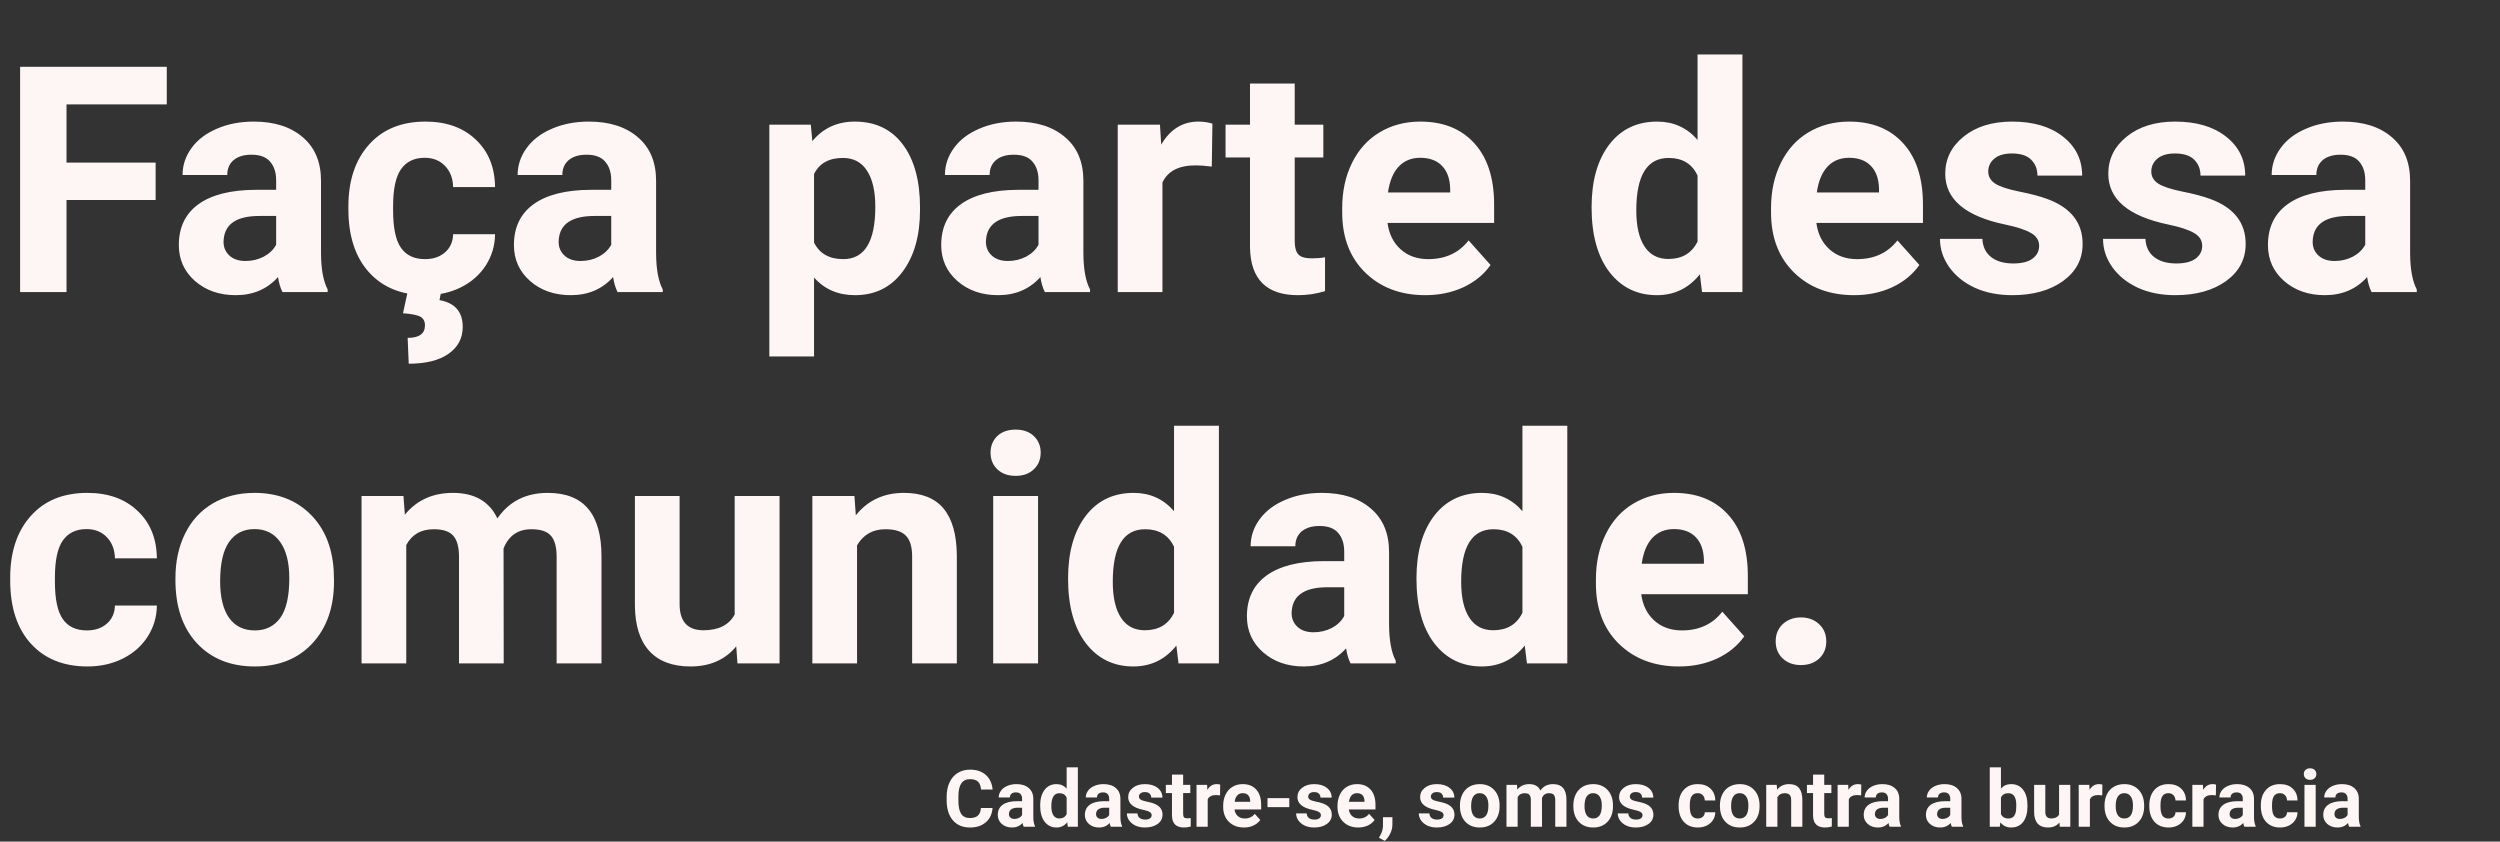 <svg width="505" height="170" viewBox="0 0 505 170" fill="none" xmlns="http://www.w3.org/2000/svg">
<rect x="0" y="0" width="505" height="170" fill="#333333" stroke="none"/>
<path d="M200.495 163.211C200.407 164.435 199.953 165.398 199.136 166.102C198.323 166.805 197.25 167.156 195.917 167.156C194.459 167.156 193.31 166.667 192.472 165.688C191.638 164.703 191.222 163.354 191.222 161.641V160.945C191.222 159.852 191.414 158.888 191.8 158.055C192.185 157.221 192.735 156.583 193.448 156.141C194.167 155.693 195 155.469 195.948 155.469C197.261 155.469 198.318 155.82 199.12 156.523C199.922 157.227 200.386 158.214 200.511 159.484H198.167C198.11 158.75 197.904 158.219 197.55 157.891C197.201 157.557 196.667 157.391 195.948 157.391C195.167 157.391 194.581 157.672 194.19 158.234C193.805 158.792 193.607 159.659 193.597 160.836V161.695C193.597 162.924 193.782 163.823 194.151 164.391C194.526 164.958 195.115 165.242 195.917 165.242C196.641 165.242 197.18 165.078 197.534 164.75C197.894 164.417 198.099 163.904 198.151 163.211H200.495ZM206.784 167C206.68 166.797 206.604 166.544 206.558 166.242C206.011 166.852 205.3 167.156 204.425 167.156C203.597 167.156 202.909 166.917 202.362 166.438C201.821 165.958 201.55 165.354 201.55 164.625C201.55 163.729 201.881 163.042 202.542 162.562C203.209 162.083 204.17 161.841 205.425 161.836H206.464V161.352C206.464 160.961 206.362 160.648 206.159 160.414C205.961 160.18 205.646 160.062 205.214 160.062C204.834 160.062 204.534 160.154 204.315 160.336C204.102 160.518 203.995 160.768 203.995 161.086H201.737C201.737 160.596 201.888 160.143 202.19 159.727C202.493 159.31 202.92 158.984 203.472 158.75C204.024 158.51 204.644 158.391 205.331 158.391C206.373 158.391 207.198 158.654 207.808 159.18C208.422 159.701 208.729 160.435 208.729 161.383V165.047C208.735 165.849 208.847 166.456 209.065 166.867V167H206.784ZM204.917 165.43C205.25 165.43 205.558 165.357 205.839 165.211C206.12 165.06 206.328 164.859 206.464 164.609V163.156H205.62C204.49 163.156 203.888 163.547 203.815 164.328L203.808 164.461C203.808 164.742 203.907 164.974 204.104 165.156C204.302 165.339 204.573 165.43 204.917 165.43ZM210.112 162.711C210.112 161.393 210.407 160.344 210.995 159.562C211.589 158.781 212.399 158.391 213.425 158.391C214.248 158.391 214.927 158.698 215.464 159.312V155H217.729V167H215.69L215.581 166.102C215.019 166.805 214.295 167.156 213.409 167.156C212.414 167.156 211.615 166.766 211.011 165.984C210.412 165.198 210.112 164.107 210.112 162.711ZM212.37 162.875C212.37 163.667 212.508 164.273 212.784 164.695C213.06 165.117 213.461 165.328 213.987 165.328C214.685 165.328 215.177 165.034 215.464 164.445V161.109C215.183 160.521 214.696 160.227 214.003 160.227C212.914 160.227 212.37 161.109 212.37 162.875ZM224.378 167C224.274 166.797 224.198 166.544 224.151 166.242C223.604 166.852 222.894 167.156 222.019 167.156C221.19 167.156 220.503 166.917 219.956 166.438C219.414 165.958 219.144 165.354 219.144 164.625C219.144 163.729 219.474 163.042 220.136 162.562C220.802 162.083 221.763 161.841 223.019 161.836H224.058V161.352C224.058 160.961 223.956 160.648 223.753 160.414C223.555 160.18 223.24 160.062 222.808 160.062C222.427 160.062 222.128 160.154 221.909 160.336C221.696 160.518 221.589 160.768 221.589 161.086H219.331C219.331 160.596 219.482 160.143 219.784 159.727C220.086 159.31 220.513 158.984 221.065 158.75C221.618 158.51 222.237 158.391 222.925 158.391C223.966 158.391 224.792 158.654 225.401 159.18C226.016 159.701 226.323 160.435 226.323 161.383V165.047C226.328 165.849 226.44 166.456 226.659 166.867V167H224.378ZM222.511 165.43C222.844 165.43 223.151 165.357 223.433 165.211C223.714 165.06 223.922 164.859 224.058 164.609V163.156H223.214C222.084 163.156 221.482 163.547 221.409 164.328L221.401 164.461C221.401 164.742 221.5 164.974 221.698 165.156C221.896 165.339 222.167 165.43 222.511 165.43ZM232.636 164.664C232.636 164.388 232.498 164.172 232.222 164.016C231.951 163.854 231.513 163.711 230.909 163.586C228.899 163.164 227.894 162.31 227.894 161.023C227.894 160.273 228.203 159.648 228.823 159.148C229.448 158.643 230.263 158.391 231.269 158.391C232.341 158.391 233.198 158.643 233.839 159.148C234.485 159.654 234.808 160.31 234.808 161.117H232.55C232.55 160.794 232.446 160.529 232.237 160.32C232.029 160.107 231.703 160 231.261 160C230.881 160 230.586 160.086 230.378 160.258C230.17 160.43 230.065 160.648 230.065 160.914C230.065 161.164 230.183 161.367 230.417 161.523C230.657 161.674 231.058 161.807 231.62 161.922C232.183 162.031 232.657 162.156 233.042 162.297C234.235 162.734 234.831 163.492 234.831 164.57C234.831 165.341 234.5 165.966 233.839 166.445C233.177 166.919 232.323 167.156 231.276 167.156C230.568 167.156 229.938 167.031 229.386 166.781C228.839 166.526 228.409 166.18 228.097 165.742C227.784 165.299 227.628 164.823 227.628 164.312H229.769C229.789 164.714 229.938 165.021 230.214 165.234C230.49 165.448 230.86 165.555 231.323 165.555C231.756 165.555 232.081 165.474 232.3 165.312C232.524 165.146 232.636 164.93 232.636 164.664ZM238.995 156.469V158.547H240.44V160.203H238.995V164.422C238.995 164.734 239.055 164.958 239.175 165.094C239.295 165.229 239.524 165.297 239.862 165.297C240.112 165.297 240.334 165.279 240.526 165.242V166.953C240.084 167.089 239.628 167.156 239.159 167.156C237.576 167.156 236.769 166.357 236.737 164.758V160.203H235.503V158.547H236.737V156.469H238.995ZM246.448 160.664C246.141 160.622 245.87 160.602 245.636 160.602C244.782 160.602 244.222 160.891 243.956 161.469V167H241.698V158.547H243.831L243.894 159.555C244.347 158.779 244.974 158.391 245.776 158.391C246.026 158.391 246.261 158.424 246.479 158.492L246.448 160.664ZM251.276 167.156C250.037 167.156 249.026 166.776 248.245 166.016C247.469 165.255 247.081 164.242 247.081 162.977V162.758C247.081 161.909 247.245 161.151 247.573 160.484C247.901 159.812 248.365 159.297 248.964 158.938C249.568 158.573 250.256 158.391 251.026 158.391C252.183 158.391 253.091 158.755 253.753 159.484C254.42 160.214 254.753 161.247 254.753 162.586V163.508H249.37C249.443 164.06 249.662 164.503 250.026 164.836C250.396 165.169 250.862 165.336 251.425 165.336C252.295 165.336 252.974 165.021 253.464 164.391L254.573 165.633C254.235 166.112 253.776 166.487 253.198 166.758C252.62 167.023 251.979 167.156 251.276 167.156ZM251.019 160.219C250.571 160.219 250.206 160.37 249.925 160.672C249.649 160.974 249.472 161.406 249.394 161.969H252.534V161.789C252.524 161.289 252.388 160.904 252.128 160.633C251.868 160.357 251.498 160.219 251.019 160.219ZM260.433 163.039H256.034V161.219H260.433V163.039ZM266.823 164.664C266.823 164.388 266.685 164.172 266.409 164.016C266.138 163.854 265.701 163.711 265.097 163.586C263.086 163.164 262.081 162.31 262.081 161.023C262.081 160.273 262.391 159.648 263.011 159.148C263.636 158.643 264.451 158.391 265.456 158.391C266.529 158.391 267.386 158.643 268.026 159.148C268.672 159.654 268.995 160.31 268.995 161.117H266.737C266.737 160.794 266.633 160.529 266.425 160.32C266.216 160.107 265.891 160 265.448 160C265.068 160 264.774 160.086 264.565 160.258C264.357 160.43 264.253 160.648 264.253 160.914C264.253 161.164 264.37 161.367 264.604 161.523C264.844 161.674 265.245 161.807 265.808 161.922C266.37 162.031 266.844 162.156 267.229 162.297C268.422 162.734 269.019 163.492 269.019 164.57C269.019 165.341 268.688 165.966 268.026 166.445C267.365 166.919 266.511 167.156 265.464 167.156C264.756 167.156 264.125 167.031 263.573 166.781C263.026 166.526 262.597 166.18 262.284 165.742C261.972 165.299 261.815 164.823 261.815 164.312H263.956C263.977 164.714 264.125 165.021 264.401 165.234C264.677 165.448 265.047 165.555 265.511 165.555C265.943 165.555 266.269 165.474 266.487 165.312C266.711 165.146 266.823 164.93 266.823 164.664ZM274.37 167.156C273.131 167.156 272.12 166.776 271.339 166.016C270.563 165.255 270.175 164.242 270.175 162.977V162.758C270.175 161.909 270.339 161.151 270.667 160.484C270.995 159.812 271.459 159.297 272.058 158.938C272.662 158.573 273.349 158.391 274.12 158.391C275.276 158.391 276.185 158.755 276.847 159.484C277.513 160.214 277.847 161.247 277.847 162.586V163.508H272.464C272.537 164.06 272.756 164.503 273.12 164.836C273.49 165.169 273.956 165.336 274.519 165.336C275.388 165.336 276.068 165.021 276.558 164.391L277.667 165.633C277.328 166.112 276.87 166.487 276.292 166.758C275.714 167.023 275.073 167.156 274.37 167.156ZM274.112 160.219C273.664 160.219 273.3 160.37 273.019 160.672C272.743 160.974 272.565 161.406 272.487 161.969H275.628V161.789C275.618 161.289 275.482 160.904 275.222 160.633C274.961 160.357 274.591 160.219 274.112 160.219ZM279.722 169.852L278.542 169.234L278.823 168.727C279.172 168.091 279.352 167.458 279.362 166.828V165.078H281.269L281.261 166.641C281.256 167.219 281.11 167.802 280.823 168.391C280.537 168.979 280.17 169.466 279.722 169.852ZM291.604 164.664C291.604 164.388 291.466 164.172 291.19 164.016C290.92 163.854 290.482 163.711 289.878 163.586C287.868 163.164 286.862 162.31 286.862 161.023C286.862 160.273 287.172 159.648 287.792 159.148C288.417 158.643 289.232 158.391 290.237 158.391C291.31 158.391 292.167 158.643 292.808 159.148C293.453 159.654 293.776 160.31 293.776 161.117H291.519C291.519 160.794 291.414 160.529 291.206 160.32C290.998 160.107 290.672 160 290.229 160C289.849 160 289.555 160.086 289.347 160.258C289.138 160.43 289.034 160.648 289.034 160.914C289.034 161.164 289.151 161.367 289.386 161.523C289.625 161.674 290.026 161.807 290.589 161.922C291.151 162.031 291.625 162.156 292.011 162.297C293.203 162.734 293.8 163.492 293.8 164.57C293.8 165.341 293.469 165.966 292.808 166.445C292.146 166.919 291.292 167.156 290.245 167.156C289.537 167.156 288.907 167.031 288.354 166.781C287.808 166.526 287.378 166.18 287.065 165.742C286.753 165.299 286.597 164.823 286.597 164.312H288.737C288.758 164.714 288.907 165.021 289.183 165.234C289.459 165.448 289.828 165.555 290.292 165.555C290.724 165.555 291.05 165.474 291.269 165.312C291.493 165.146 291.604 164.93 291.604 164.664ZM294.909 162.695C294.909 161.857 295.071 161.109 295.394 160.453C295.716 159.797 296.18 159.289 296.784 158.93C297.394 158.57 298.099 158.391 298.901 158.391C300.042 158.391 300.972 158.74 301.69 159.438C302.414 160.135 302.818 161.083 302.901 162.281L302.917 162.859C302.917 164.156 302.555 165.198 301.831 165.984C301.107 166.766 300.136 167.156 298.917 167.156C297.698 167.156 296.724 166.766 295.995 165.984C295.271 165.203 294.909 164.141 294.909 162.797V162.695ZM297.167 162.859C297.167 163.661 297.318 164.276 297.62 164.703C297.922 165.125 298.354 165.336 298.917 165.336C299.464 165.336 299.891 165.128 300.198 164.711C300.506 164.289 300.659 163.617 300.659 162.695C300.659 161.909 300.506 161.299 300.198 160.867C299.891 160.435 299.459 160.219 298.901 160.219C298.349 160.219 297.922 160.435 297.62 160.867C297.318 161.294 297.167 161.958 297.167 162.859ZM306.425 158.547L306.495 159.492C307.094 158.758 307.904 158.391 308.925 158.391C310.013 158.391 310.761 158.82 311.167 159.68C311.761 158.82 312.607 158.391 313.706 158.391C314.623 158.391 315.305 158.659 315.753 159.195C316.201 159.727 316.425 160.529 316.425 161.602V167H314.159V161.609C314.159 161.13 314.065 160.781 313.878 160.562C313.69 160.339 313.36 160.227 312.886 160.227C312.209 160.227 311.74 160.549 311.479 161.195L311.487 167H309.229V161.617C309.229 161.128 309.133 160.773 308.94 160.555C308.748 160.336 308.42 160.227 307.956 160.227C307.315 160.227 306.852 160.492 306.565 161.023V167H304.308V158.547H306.425ZM317.815 162.695C317.815 161.857 317.977 161.109 318.3 160.453C318.623 159.797 319.086 159.289 319.69 158.93C320.3 158.57 321.006 158.391 321.808 158.391C322.948 158.391 323.878 158.74 324.597 159.438C325.321 160.135 325.724 161.083 325.808 162.281L325.823 162.859C325.823 164.156 325.461 165.198 324.737 165.984C324.013 166.766 323.042 167.156 321.823 167.156C320.604 167.156 319.631 166.766 318.901 165.984C318.177 165.203 317.815 164.141 317.815 162.797V162.695ZM320.073 162.859C320.073 163.661 320.224 164.276 320.526 164.703C320.828 165.125 321.261 165.336 321.823 165.336C322.37 165.336 322.797 165.128 323.104 164.711C323.412 164.289 323.565 163.617 323.565 162.695C323.565 161.909 323.412 161.299 323.104 160.867C322.797 160.435 322.365 160.219 321.808 160.219C321.256 160.219 320.828 160.435 320.526 160.867C320.224 161.294 320.073 161.958 320.073 162.859ZM331.792 164.664C331.792 164.388 331.654 164.172 331.378 164.016C331.107 163.854 330.67 163.711 330.065 163.586C328.055 163.164 327.05 162.31 327.05 161.023C327.05 160.273 327.36 159.648 327.979 159.148C328.604 158.643 329.42 158.391 330.425 158.391C331.498 158.391 332.354 158.643 332.995 159.148C333.641 159.654 333.964 160.31 333.964 161.117H331.706C331.706 160.794 331.602 160.529 331.394 160.32C331.185 160.107 330.86 160 330.417 160C330.037 160 329.743 160.086 329.534 160.258C329.326 160.43 329.222 160.648 329.222 160.914C329.222 161.164 329.339 161.367 329.573 161.523C329.813 161.674 330.214 161.807 330.776 161.922C331.339 162.031 331.813 162.156 332.198 162.297C333.391 162.734 333.987 163.492 333.987 164.57C333.987 165.341 333.657 165.966 332.995 166.445C332.334 166.919 331.479 167.156 330.433 167.156C329.724 167.156 329.094 167.031 328.542 166.781C327.995 166.526 327.565 166.18 327.253 165.742C326.94 165.299 326.784 164.823 326.784 164.312H328.925C328.946 164.714 329.094 165.021 329.37 165.234C329.646 165.448 330.016 165.555 330.479 165.555C330.912 165.555 331.237 165.474 331.456 165.312C331.68 165.146 331.792 164.93 331.792 164.664ZM342.948 165.336C343.365 165.336 343.703 165.221 343.964 164.992C344.224 164.763 344.36 164.458 344.37 164.078H346.487C346.482 164.651 346.326 165.177 346.019 165.656C345.711 166.13 345.289 166.5 344.753 166.766C344.222 167.026 343.633 167.156 342.987 167.156C341.779 167.156 340.826 166.773 340.128 166.008C339.43 165.237 339.081 164.174 339.081 162.82V162.672C339.081 161.37 339.427 160.331 340.12 159.555C340.813 158.779 341.763 158.391 342.972 158.391C344.029 158.391 344.875 158.693 345.511 159.297C346.151 159.896 346.477 160.695 346.487 161.695H344.37C344.36 161.258 344.224 160.904 343.964 160.633C343.703 160.357 343.36 160.219 342.933 160.219C342.407 160.219 342.008 160.411 341.737 160.797C341.472 161.177 341.339 161.797 341.339 162.656V162.891C341.339 163.76 341.472 164.385 341.737 164.766C342.003 165.146 342.407 165.336 342.948 165.336ZM347.425 162.695C347.425 161.857 347.586 161.109 347.909 160.453C348.232 159.797 348.696 159.289 349.3 158.93C349.909 158.57 350.615 158.391 351.417 158.391C352.558 158.391 353.487 158.74 354.206 159.438C354.93 160.135 355.334 161.083 355.417 162.281L355.433 162.859C355.433 164.156 355.071 165.198 354.347 165.984C353.623 166.766 352.651 167.156 351.433 167.156C350.214 167.156 349.24 166.766 348.511 165.984C347.787 165.203 347.425 164.141 347.425 162.797V162.695ZM349.683 162.859C349.683 163.661 349.834 164.276 350.136 164.703C350.438 165.125 350.87 165.336 351.433 165.336C351.979 165.336 352.407 165.128 352.714 164.711C353.021 164.289 353.175 163.617 353.175 162.695C353.175 161.909 353.021 161.299 352.714 160.867C352.407 160.435 351.974 160.219 351.417 160.219C350.865 160.219 350.438 160.435 350.136 160.867C349.834 161.294 349.683 161.958 349.683 162.859ZM358.901 158.547L358.972 159.523C359.576 158.768 360.386 158.391 361.401 158.391C362.297 158.391 362.964 158.654 363.401 159.18C363.839 159.706 364.063 160.492 364.073 161.539V167H361.815V161.594C361.815 161.115 361.711 160.768 361.503 160.555C361.295 160.336 360.948 160.227 360.464 160.227C359.828 160.227 359.352 160.497 359.034 161.039V167H356.776V158.547H358.901ZM368.495 156.469V158.547H369.94V160.203H368.495V164.422C368.495 164.734 368.555 164.958 368.675 165.094C368.795 165.229 369.024 165.297 369.362 165.297C369.612 165.297 369.834 165.279 370.026 165.242V166.953C369.584 167.089 369.128 167.156 368.659 167.156C367.076 167.156 366.269 166.357 366.237 164.758V160.203H365.003V158.547H366.237V156.469H368.495ZM375.948 160.664C375.641 160.622 375.37 160.602 375.136 160.602C374.282 160.602 373.722 160.891 373.456 161.469V167H371.198V158.547H373.331L373.394 159.555C373.847 158.779 374.474 158.391 375.276 158.391C375.526 158.391 375.761 158.424 375.979 158.492L375.948 160.664ZM381.706 167C381.602 166.797 381.526 166.544 381.479 166.242C380.933 166.852 380.222 167.156 379.347 167.156C378.519 167.156 377.831 166.917 377.284 166.438C376.743 165.958 376.472 165.354 376.472 164.625C376.472 163.729 376.802 163.042 377.464 162.562C378.131 162.083 379.091 161.841 380.347 161.836H381.386V161.352C381.386 160.961 381.284 160.648 381.081 160.414C380.883 160.18 380.568 160.062 380.136 160.062C379.756 160.062 379.456 160.154 379.237 160.336C379.024 160.518 378.917 160.768 378.917 161.086H376.659C376.659 160.596 376.81 160.143 377.112 159.727C377.414 159.31 377.841 158.984 378.394 158.75C378.946 158.51 379.565 158.391 380.253 158.391C381.295 158.391 382.12 158.654 382.729 159.18C383.344 159.701 383.651 160.435 383.651 161.383V165.047C383.657 165.849 383.769 166.456 383.987 166.867V167H381.706ZM379.839 165.43C380.172 165.43 380.479 165.357 380.761 165.211C381.042 165.06 381.25 164.859 381.386 164.609V163.156H380.542C379.412 163.156 378.81 163.547 378.737 164.328L378.729 164.461C378.729 164.742 378.828 164.974 379.026 165.156C379.224 165.339 379.495 165.43 379.839 165.43ZM394.269 167C394.164 166.797 394.089 166.544 394.042 166.242C393.495 166.852 392.784 167.156 391.909 167.156C391.081 167.156 390.394 166.917 389.847 166.438C389.305 165.958 389.034 165.354 389.034 164.625C389.034 163.729 389.365 163.042 390.026 162.562C390.693 162.083 391.654 161.841 392.909 161.836H393.948V161.352C393.948 160.961 393.847 160.648 393.644 160.414C393.446 160.18 393.131 160.062 392.698 160.062C392.318 160.062 392.019 160.154 391.8 160.336C391.586 160.518 391.479 160.768 391.479 161.086H389.222C389.222 160.596 389.373 160.143 389.675 159.727C389.977 159.31 390.404 158.984 390.956 158.75C391.508 158.51 392.128 158.391 392.815 158.391C393.857 158.391 394.683 158.654 395.292 159.18C395.907 159.701 396.214 160.435 396.214 161.383V165.047C396.219 165.849 396.331 166.456 396.55 166.867V167H394.269ZM392.401 165.43C392.735 165.43 393.042 165.357 393.323 165.211C393.604 165.06 393.813 164.859 393.948 164.609V163.156H393.104C391.974 163.156 391.373 163.547 391.3 164.328L391.292 164.461C391.292 164.742 391.391 164.974 391.589 165.156C391.787 165.339 392.058 165.43 392.401 165.43ZM409.55 162.852C409.55 164.206 409.261 165.263 408.683 166.023C408.104 166.779 407.297 167.156 406.261 167.156C405.344 167.156 404.612 166.805 404.065 166.102L403.964 167H401.933V155H404.19V159.305C404.711 158.695 405.396 158.391 406.245 158.391C407.276 158.391 408.084 158.771 408.667 159.531C409.256 160.286 409.55 161.352 409.55 162.727V162.852ZM407.292 162.688C407.292 161.833 407.157 161.211 406.886 160.82C406.615 160.424 406.211 160.227 405.675 160.227C404.956 160.227 404.461 160.521 404.19 161.109V164.445C404.466 165.039 404.966 165.336 405.69 165.336C406.42 165.336 406.899 164.977 407.128 164.258C407.237 163.914 407.292 163.391 407.292 162.688ZM416.011 166.141C415.453 166.818 414.683 167.156 413.698 167.156C412.792 167.156 412.099 166.896 411.62 166.375C411.146 165.854 410.904 165.091 410.894 164.086V158.547H413.151V164.008C413.151 164.888 413.552 165.328 414.354 165.328C415.12 165.328 415.646 165.062 415.933 164.531V158.547H418.198V167H416.073L416.011 166.141ZM424.651 160.664C424.344 160.622 424.073 160.602 423.839 160.602C422.985 160.602 422.425 160.891 422.159 161.469V167H419.901V158.547H422.034L422.097 159.555C422.55 158.779 423.177 158.391 423.979 158.391C424.229 158.391 424.464 158.424 424.683 158.492L424.651 160.664ZM425.112 162.695C425.112 161.857 425.274 161.109 425.597 160.453C425.92 159.797 426.383 159.289 426.987 158.93C427.597 158.57 428.302 158.391 429.104 158.391C430.245 158.391 431.175 158.74 431.894 159.438C432.618 160.135 433.021 161.083 433.104 162.281L433.12 162.859C433.12 164.156 432.758 165.198 432.034 165.984C431.31 166.766 430.339 167.156 429.12 167.156C427.901 167.156 426.927 166.766 426.198 165.984C425.474 165.203 425.112 164.141 425.112 162.797V162.695ZM427.37 162.859C427.37 163.661 427.521 164.276 427.823 164.703C428.125 165.125 428.558 165.336 429.12 165.336C429.667 165.336 430.094 165.128 430.401 164.711C430.709 164.289 430.862 163.617 430.862 162.695C430.862 161.909 430.709 161.299 430.401 160.867C430.094 160.435 429.662 160.219 429.104 160.219C428.552 160.219 428.125 160.435 427.823 160.867C427.521 161.294 427.37 161.958 427.37 162.859ZM438.026 165.336C438.443 165.336 438.782 165.221 439.042 164.992C439.302 164.763 439.438 164.458 439.448 164.078H441.565C441.56 164.651 441.404 165.177 441.097 165.656C440.789 166.13 440.368 166.5 439.831 166.766C439.3 167.026 438.711 167.156 438.065 167.156C436.857 167.156 435.904 166.773 435.206 166.008C434.508 165.237 434.159 164.174 434.159 162.82V162.672C434.159 161.37 434.506 160.331 435.198 159.555C435.891 158.779 436.841 158.391 438.05 158.391C439.107 158.391 439.953 158.693 440.589 159.297C441.229 159.896 441.555 160.695 441.565 161.695H439.448C439.438 161.258 439.302 160.904 439.042 160.633C438.782 160.357 438.438 160.219 438.011 160.219C437.485 160.219 437.086 160.411 436.815 160.797C436.55 161.177 436.417 161.797 436.417 162.656V162.891C436.417 163.76 436.55 164.385 436.815 164.766C437.081 165.146 437.485 165.336 438.026 165.336ZM447.604 160.664C447.297 160.622 447.026 160.602 446.792 160.602C445.938 160.602 445.378 160.891 445.112 161.469V167H442.854V158.547H444.987L445.05 159.555C445.503 158.779 446.131 158.391 446.933 158.391C447.183 158.391 447.417 158.424 447.636 158.492L447.604 160.664ZM453.362 167C453.258 166.797 453.183 166.544 453.136 166.242C452.589 166.852 451.878 167.156 451.003 167.156C450.175 167.156 449.487 166.917 448.94 166.438C448.399 165.958 448.128 165.354 448.128 164.625C448.128 163.729 448.459 163.042 449.12 162.562C449.787 162.083 450.748 161.841 452.003 161.836H453.042V161.352C453.042 160.961 452.94 160.648 452.737 160.414C452.539 160.18 452.224 160.062 451.792 160.062C451.412 160.062 451.112 160.154 450.894 160.336C450.68 160.518 450.573 160.768 450.573 161.086H448.315C448.315 160.596 448.466 160.143 448.769 159.727C449.071 159.31 449.498 158.984 450.05 158.75C450.602 158.51 451.222 158.391 451.909 158.391C452.951 158.391 453.776 158.654 454.386 159.18C455 159.701 455.308 160.435 455.308 161.383V165.047C455.313 165.849 455.425 166.456 455.644 166.867V167H453.362ZM451.495 165.43C451.828 165.43 452.136 165.357 452.417 165.211C452.698 165.06 452.907 164.859 453.042 164.609V163.156H452.198C451.068 163.156 450.466 163.547 450.394 164.328L450.386 164.461C450.386 164.742 450.485 164.974 450.683 165.156C450.881 165.339 451.151 165.43 451.495 165.43ZM460.558 165.336C460.974 165.336 461.313 165.221 461.573 164.992C461.834 164.763 461.969 164.458 461.979 164.078H464.097C464.091 164.651 463.935 165.177 463.628 165.656C463.321 166.13 462.899 166.5 462.362 166.766C461.831 167.026 461.243 167.156 460.597 167.156C459.388 167.156 458.435 166.773 457.737 166.008C457.039 165.237 456.69 164.174 456.69 162.82V162.672C456.69 161.37 457.037 160.331 457.729 159.555C458.422 158.779 459.373 158.391 460.581 158.391C461.638 158.391 462.485 158.693 463.12 159.297C463.761 159.896 464.086 160.695 464.097 161.695H461.979C461.969 161.258 461.834 160.904 461.573 160.633C461.313 160.357 460.969 160.219 460.542 160.219C460.016 160.219 459.618 160.411 459.347 160.797C459.081 161.177 458.948 161.797 458.948 162.656V162.891C458.948 163.76 459.081 164.385 459.347 164.766C459.612 165.146 460.016 165.336 460.558 165.336ZM467.769 167H465.503V158.547H467.769V167ZM465.37 156.359C465.37 156.021 465.482 155.742 465.706 155.523C465.935 155.305 466.245 155.195 466.636 155.195C467.021 155.195 467.328 155.305 467.558 155.523C467.787 155.742 467.901 156.021 467.901 156.359C467.901 156.703 467.784 156.984 467.55 157.203C467.321 157.422 467.016 157.531 466.636 157.531C466.256 157.531 465.948 157.422 465.714 157.203C465.485 156.984 465.37 156.703 465.37 156.359ZM474.534 167C474.43 166.797 474.354 166.544 474.308 166.242C473.761 166.852 473.05 167.156 472.175 167.156C471.347 167.156 470.659 166.917 470.112 166.438C469.571 165.958 469.3 165.354 469.3 164.625C469.3 163.729 469.631 163.042 470.292 162.562C470.959 162.083 471.92 161.841 473.175 161.836H474.214V161.352C474.214 160.961 474.112 160.648 473.909 160.414C473.711 160.18 473.396 160.062 472.964 160.062C472.584 160.062 472.284 160.154 472.065 160.336C471.852 160.518 471.745 160.768 471.745 161.086H469.487C469.487 160.596 469.638 160.143 469.94 159.727C470.243 159.31 470.67 158.984 471.222 158.75C471.774 158.51 472.394 158.391 473.081 158.391C474.123 158.391 474.948 158.654 475.558 159.18C476.172 159.701 476.479 160.435 476.479 161.383V165.047C476.485 165.849 476.597 166.456 476.815 166.867V167H474.534ZM472.667 165.43C473 165.43 473.308 165.357 473.589 165.211C473.87 165.06 474.078 164.859 474.214 164.609V163.156H473.37C472.24 163.156 471.638 163.547 471.565 164.328L471.558 164.461C471.558 164.742 471.657 164.974 471.854 165.156C472.052 165.339 472.323 165.43 472.667 165.43Z" fill="#FEF5F5"/>
<path d="M31.438 40.406H13.438V59H4.062V13.5H33.688V21.094H13.438V32.844H31.438V40.406ZM57.062 59C56.646 58.188 56.344 57.177 56.156 55.969C53.969 58.406 51.125 59.625 47.625 59.625C44.312 59.625 41.562 58.667 39.375 56.75C37.208 54.833 36.125 52.417 36.125 49.5C36.125 45.917 37.448 43.167 40.094 41.25C42.76 39.333 46.604 38.365 51.625 38.344H55.781V36.406C55.781 34.844 55.375 33.594 54.562 32.656C53.771 31.719 52.51 31.25 50.781 31.25C49.26 31.25 48.062 31.615 47.188 32.344C46.333 33.073 45.906 34.073 45.906 35.344H36.875C36.875 33.385 37.479 31.573 38.688 29.906C39.896 28.24 41.604 26.938 43.812 26C46.021 25.042 48.5 24.562 51.25 24.562C55.417 24.562 58.719 25.615 61.156 27.719C63.615 29.802 64.844 32.74 64.844 36.531V51.188C64.865 54.396 65.312 56.823 66.188 58.469V59H57.062ZM49.594 52.719C50.927 52.719 52.156 52.427 53.281 51.844C54.406 51.24 55.24 50.438 55.781 49.438V43.625H52.406C47.885 43.625 45.479 45.188 45.188 48.312L45.156 48.844C45.156 49.969 45.552 50.896 46.344 51.625C47.135 52.354 48.219 52.719 49.594 52.719ZM85.844 52.344C87.51 52.344 88.865 51.885 89.906 50.969C90.948 50.052 91.49 48.833 91.531 47.312H100C99.979 49.604 99.354 51.708 98.125 53.625C96.896 55.521 95.208 57 93.062 58.062C90.938 59.104 88.583 59.625 86 59.625C81.167 59.625 77.354 58.094 74.562 55.031C71.771 51.948 70.375 47.698 70.375 42.281V41.688C70.375 36.479 71.76 32.323 74.531 29.219C77.302 26.115 81.104 24.562 85.938 24.562C90.167 24.562 93.552 25.771 96.094 28.188C98.656 30.583 99.958 33.781 100 37.781H91.531C91.49 36.031 90.948 34.615 89.906 33.531C88.865 32.427 87.49 31.875 85.781 31.875C83.677 31.875 82.083 32.646 81 34.188C79.938 35.708 79.406 38.188 79.406 41.625V42.562C79.406 46.042 79.938 48.542 81 50.062C82.062 51.583 83.677 52.344 85.844 52.344ZM89.125 58.812L88.781 60.625C91.906 61.188 93.469 62.99 93.469 66.031C93.469 68.323 92.51 70.135 90.594 71.469C88.698 72.802 86.021 73.469 82.562 73.469L82.344 68.25C84.677 68.25 85.844 67.406 85.844 65.719C85.844 64.844 85.49 64.24 84.781 63.906C84.094 63.594 82.969 63.385 81.406 63.281L82.375 58.812H89.125ZM124.75 59C124.333 58.188 124.031 57.177 123.844 55.969C121.656 58.406 118.812 59.625 115.312 59.625C112 59.625 109.25 58.667 107.062 56.75C104.896 54.833 103.812 52.417 103.812 49.5C103.812 45.917 105.135 43.167 107.781 41.25C110.448 39.333 114.292 38.365 119.312 38.344H123.469V36.406C123.469 34.844 123.062 33.594 122.25 32.656C121.458 31.719 120.198 31.25 118.469 31.25C116.948 31.25 115.75 31.615 114.875 32.344C114.021 33.073 113.594 34.073 113.594 35.344H104.562C104.562 33.385 105.167 31.573 106.375 29.906C107.583 28.24 109.292 26.938 111.5 26C113.708 25.042 116.188 24.562 118.938 24.562C123.104 24.562 126.406 25.615 128.844 27.719C131.302 29.802 132.531 32.74 132.531 36.531V51.188C132.552 54.396 133 56.823 133.875 58.469V59H124.75ZM117.281 52.719C118.615 52.719 119.844 52.427 120.969 51.844C122.094 51.24 122.927 50.438 123.469 49.438V43.625H120.094C115.573 43.625 113.167 45.188 112.875 48.312L112.844 48.844C112.844 49.969 113.24 50.896 114.031 51.625C114.823 52.354 115.906 52.719 117.281 52.719ZM185.844 42.406C185.844 47.615 184.656 51.792 182.281 54.938C179.927 58.062 176.74 59.625 172.719 59.625C169.302 59.625 166.542 58.438 164.438 56.062V72H155.406V25.188H163.781L164.094 28.5C166.281 25.875 169.135 24.562 172.656 24.562C176.823 24.562 180.062 26.104 182.375 29.188C184.688 32.271 185.844 36.521 185.844 41.938V42.406ZM176.812 41.75C176.812 38.604 176.25 36.177 175.125 34.469C174.021 32.76 172.406 31.906 170.281 31.906C167.448 31.906 165.5 32.99 164.438 35.156V49C165.542 51.229 167.51 52.344 170.344 52.344C174.656 52.344 176.812 48.812 176.812 41.75ZM211.062 59C210.646 58.188 210.344 57.177 210.156 55.969C207.969 58.406 205.125 59.625 201.625 59.625C198.312 59.625 195.562 58.667 193.375 56.75C191.208 54.833 190.125 52.417 190.125 49.5C190.125 45.917 191.448 43.167 194.094 41.25C196.76 39.333 200.604 38.365 205.625 38.344H209.781V36.406C209.781 34.844 209.375 33.594 208.562 32.656C207.771 31.719 206.51 31.25 204.781 31.25C203.26 31.25 202.062 31.615 201.188 32.344C200.333 33.073 199.906 34.073 199.906 35.344H190.875C190.875 33.385 191.479 31.573 192.688 29.906C193.896 28.24 195.604 26.938 197.812 26C200.021 25.042 202.5 24.562 205.25 24.562C209.417 24.562 212.719 25.615 215.156 27.719C217.615 29.802 218.844 32.74 218.844 36.531V51.188C218.865 54.396 219.312 56.823 220.188 58.469V59H211.062ZM203.594 52.719C204.927 52.719 206.156 52.427 207.281 51.844C208.406 51.24 209.24 50.438 209.781 49.438V43.625H206.406C201.885 43.625 199.479 45.188 199.188 48.312L199.156 48.844C199.156 49.969 199.552 50.896 200.344 51.625C201.135 52.354 202.219 52.719 203.594 52.719ZM244.781 33.656C243.552 33.49 242.469 33.406 241.531 33.406C238.115 33.406 235.875 34.562 234.812 36.875V59H225.781V25.188H234.312L234.562 29.219C236.375 26.115 238.885 24.562 242.094 24.562C243.094 24.562 244.031 24.698 244.906 24.969L244.781 33.656ZM261.531 16.875V25.188H267.312V31.812H261.531V48.688C261.531 49.938 261.771 50.833 262.25 51.375C262.729 51.917 263.646 52.188 265 52.188C266 52.188 266.885 52.115 267.656 51.969V58.812C265.885 59.354 264.062 59.625 262.188 59.625C255.854 59.625 252.625 56.427 252.5 50.031V31.812H247.562V25.188H252.5V16.875H261.531ZM287.906 59.625C282.948 59.625 278.906 58.104 275.781 55.062C272.677 52.021 271.125 47.969 271.125 42.906V42.031C271.125 38.635 271.781 35.604 273.094 32.938C274.406 30.25 276.26 28.188 278.656 26.75C281.073 25.292 283.823 24.562 286.906 24.562C291.531 24.562 295.167 26.021 297.812 28.938C300.479 31.854 301.812 35.99 301.812 41.344V45.031H280.281C280.573 47.24 281.448 49.01 282.906 50.344C284.385 51.677 286.25 52.344 288.5 52.344C291.979 52.344 294.698 51.083 296.656 48.562L301.094 53.531C299.74 55.448 297.906 56.948 295.594 58.031C293.281 59.094 290.719 59.625 287.906 59.625ZM286.875 31.875C285.083 31.875 283.625 32.479 282.5 33.688C281.396 34.896 280.688 36.625 280.375 38.875H292.938V38.156C292.896 36.156 292.354 34.615 291.312 33.531C290.271 32.427 288.792 31.875 286.875 31.875ZM321.5 41.844C321.5 36.573 322.677 32.375 325.031 29.25C327.406 26.125 330.646 24.562 334.75 24.562C338.042 24.562 340.76 25.792 342.906 28.25V11H351.969V59H343.812L343.375 55.406C341.125 58.219 338.229 59.625 334.688 59.625C330.708 59.625 327.51 58.062 325.094 54.938C322.698 51.792 321.5 47.427 321.5 41.844ZM330.531 42.5C330.531 45.667 331.083 48.094 332.188 49.781C333.292 51.469 334.896 52.312 337 52.312C339.792 52.312 341.76 51.135 342.906 48.781V35.438C341.781 33.083 339.833 31.906 337.062 31.906C332.708 31.906 330.531 35.438 330.531 42.5ZM374.531 59.625C369.573 59.625 365.531 58.104 362.406 55.062C359.302 52.021 357.75 47.969 357.75 42.906V42.031C357.75 38.635 358.406 35.604 359.719 32.938C361.031 30.25 362.885 28.188 365.281 26.75C367.698 25.292 370.448 24.562 373.531 24.562C378.156 24.562 381.792 26.021 384.438 28.938C387.104 31.854 388.438 35.99 388.438 41.344V45.031H366.906C367.198 47.24 368.073 49.01 369.531 50.344C371.01 51.677 372.875 52.344 375.125 52.344C378.604 52.344 381.323 51.083 383.281 48.562L387.719 53.531C386.365 55.448 384.531 56.948 382.219 58.031C379.906 59.094 377.344 59.625 374.531 59.625ZM373.5 31.875C371.708 31.875 370.25 32.479 369.125 33.688C368.021 34.896 367.312 36.625 367 38.875H379.562V38.156C379.521 36.156 378.979 34.615 377.938 33.531C376.896 32.427 375.417 31.875 373.5 31.875ZM411.906 49.656C411.906 48.552 411.354 47.688 410.25 47.062C409.167 46.417 407.417 45.844 405 45.344C396.958 43.656 392.938 40.24 392.938 35.094C392.938 32.094 394.177 29.594 396.656 27.594C399.156 25.573 402.417 24.562 406.438 24.562C410.729 24.562 414.156 25.573 416.719 27.594C419.302 29.615 420.594 32.24 420.594 35.469H411.562C411.562 34.177 411.146 33.115 410.312 32.281C409.479 31.427 408.177 31 406.406 31C404.885 31 403.708 31.344 402.875 32.031C402.042 32.719 401.625 33.594 401.625 34.656C401.625 35.656 402.094 36.469 403.031 37.094C403.99 37.698 405.594 38.229 407.844 38.688C410.094 39.125 411.99 39.625 413.531 40.188C418.302 41.938 420.688 44.969 420.688 49.281C420.688 52.365 419.365 54.865 416.719 56.781C414.073 58.677 410.656 59.625 406.469 59.625C403.635 59.625 401.115 59.125 398.906 58.125C396.719 57.104 395 55.719 393.75 53.969C392.5 52.198 391.875 50.292 391.875 48.25H400.438C400.521 49.854 401.115 51.083 402.219 51.938C403.323 52.792 404.802 53.219 406.656 53.219C408.385 53.219 409.688 52.896 410.562 52.25C411.458 51.583 411.906 50.719 411.906 49.656ZM444.844 49.656C444.844 48.552 444.292 47.688 443.188 47.062C442.104 46.417 440.354 45.844 437.938 45.344C429.896 43.656 425.875 40.24 425.875 35.094C425.875 32.094 427.115 29.594 429.594 27.594C432.094 25.573 435.354 24.562 439.375 24.562C443.667 24.562 447.094 25.573 449.656 27.594C452.24 29.615 453.531 32.24 453.531 35.469H444.5C444.5 34.177 444.083 33.115 443.25 32.281C442.417 31.427 441.115 31 439.344 31C437.823 31 436.646 31.344 435.812 32.031C434.979 32.719 434.562 33.594 434.562 34.656C434.562 35.656 435.031 36.469 435.969 37.094C436.927 37.698 438.531 38.229 440.781 38.688C443.031 39.125 444.927 39.625 446.469 40.188C451.24 41.938 453.625 44.969 453.625 49.281C453.625 52.365 452.302 54.865 449.656 56.781C447.01 58.677 443.594 59.625 439.406 59.625C436.573 59.625 434.052 59.125 431.844 58.125C429.656 57.104 427.938 55.719 426.688 53.969C425.438 52.198 424.812 50.292 424.812 48.25H433.375C433.458 49.854 434.052 51.083 435.156 51.938C436.26 52.792 437.74 53.219 439.594 53.219C441.323 53.219 442.625 52.896 443.5 52.25C444.396 51.583 444.844 50.719 444.844 49.656ZM479.062 59C478.646 58.188 478.344 57.177 478.156 55.969C475.969 58.406 473.125 59.625 469.625 59.625C466.312 59.625 463.562 58.667 461.375 56.75C459.208 54.833 458.125 52.417 458.125 49.5C458.125 45.917 459.448 43.167 462.094 41.25C464.76 39.333 468.604 38.365 473.625 38.344H477.781V36.406C477.781 34.844 477.375 33.594 476.562 32.656C475.771 31.719 474.51 31.25 472.781 31.25C471.26 31.25 470.062 31.615 469.188 32.344C468.333 33.073 467.906 34.073 467.906 35.344H458.875C458.875 33.385 459.479 31.573 460.688 29.906C461.896 28.24 463.604 26.938 465.812 26C468.021 25.042 470.5 24.562 473.25 24.562C477.417 24.562 480.719 25.615 483.156 27.719C485.615 29.802 486.844 32.74 486.844 36.531V51.188C486.865 54.396 487.312 56.823 488.188 58.469V59H479.062ZM471.594 52.719C472.927 52.719 474.156 52.427 475.281 51.844C476.406 51.24 477.24 50.438 477.781 49.438V43.625H474.406C469.885 43.625 467.479 45.188 467.188 48.312L467.156 48.844C467.156 49.969 467.552 50.896 468.344 51.625C469.135 52.354 470.219 52.719 471.594 52.719ZM17.531 127.344C19.198 127.344 20.552 126.885 21.594 125.969C22.635 125.052 23.177 123.833 23.219 122.312H31.688C31.667 124.604 31.042 126.708 29.812 128.625C28.583 130.521 26.896 132 24.75 133.062C22.625 134.104 20.271 134.625 17.688 134.625C12.854 134.625 9.042 133.094 6.25 130.031C3.458 126.948 2.062 122.698 2.062 117.281V116.688C2.062 111.479 3.448 107.323 6.219 104.219C8.99 101.115 12.792 99.562 17.625 99.562C21.854 99.562 25.24 100.771 27.781 103.188C30.344 105.583 31.646 108.781 31.688 112.781H23.219C23.177 111.031 22.635 109.615 21.594 108.531C20.552 107.427 19.177 106.875 17.469 106.875C15.365 106.875 13.771 107.646 12.688 109.188C11.625 110.708 11.094 113.188 11.094 116.625V117.562C11.094 121.042 11.625 123.542 12.688 125.062C13.75 126.583 15.365 127.344 17.531 127.344ZM35.438 116.781C35.438 113.427 36.083 110.438 37.375 107.812C38.667 105.188 40.521 103.156 42.938 101.719C45.375 100.281 48.198 99.562 51.406 99.562C55.969 99.562 59.688 100.958 62.562 103.75C65.458 106.542 67.073 110.333 67.406 115.125L67.469 117.438C67.469 122.625 66.021 126.792 63.125 129.938C60.229 133.062 56.344 134.625 51.469 134.625C46.594 134.625 42.698 133.062 39.781 129.938C36.885 126.812 35.438 122.562 35.438 117.188V116.781ZM44.469 117.438C44.469 120.646 45.073 123.104 46.281 124.812C47.49 126.5 49.219 127.344 51.469 127.344C53.656 127.344 55.365 126.51 56.594 124.844C57.823 123.156 58.438 120.469 58.438 116.781C58.438 113.635 57.823 111.198 56.594 109.469C55.365 107.74 53.635 106.875 51.406 106.875C49.198 106.875 47.49 107.74 46.281 109.469C45.073 111.177 44.469 113.833 44.469 117.438ZM81.5 100.188L81.781 103.969C84.177 101.031 87.417 99.562 91.5 99.562C95.854 99.562 98.844 101.281 100.469 104.719C102.844 101.281 106.229 99.562 110.625 99.562C114.292 99.562 117.021 100.635 118.812 102.781C120.604 104.906 121.5 108.115 121.5 112.406V134H112.438V112.438C112.438 110.521 112.062 109.125 111.312 108.25C110.562 107.354 109.24 106.906 107.344 106.906C104.635 106.906 102.76 108.198 101.719 110.781L101.75 134H92.719V112.469C92.719 110.51 92.333 109.094 91.562 108.219C90.792 107.344 89.479 106.906 87.625 106.906C85.062 106.906 83.208 107.969 82.062 110.094V134H73.031V100.188H81.5ZM148.719 130.562C146.49 133.271 143.406 134.625 139.469 134.625C135.844 134.625 133.073 133.583 131.156 131.5C129.26 129.417 128.292 126.365 128.25 122.344V100.188H137.281V122.031C137.281 125.552 138.885 127.312 142.094 127.312C145.156 127.312 147.26 126.25 148.406 124.125V100.188H157.469V134H148.969L148.719 130.562ZM172.594 100.188L172.875 104.094C175.292 101.073 178.531 99.562 182.594 99.562C186.177 99.562 188.844 100.615 190.594 102.719C192.344 104.823 193.24 107.969 193.281 112.156V134H184.25V112.375C184.25 110.458 183.833 109.073 183 108.219C182.167 107.344 180.781 106.906 178.844 106.906C176.302 106.906 174.396 107.99 173.125 110.156V134H164.094V100.188H172.594ZM209.688 134H200.625V100.188H209.688V134ZM200.094 91.438C200.094 90.083 200.542 88.969 201.438 88.094C202.354 87.219 203.594 86.781 205.156 86.781C206.698 86.781 207.927 87.219 208.844 88.094C209.76 88.969 210.219 90.083 210.219 91.438C210.219 92.812 209.75 93.938 208.812 94.812C207.896 95.688 206.677 96.125 205.156 96.125C203.635 96.125 202.406 95.688 201.469 94.812C200.552 93.938 200.094 92.812 200.094 91.438ZM215.75 116.844C215.75 111.573 216.927 107.375 219.281 104.25C221.656 101.125 224.896 99.562 229 99.562C232.292 99.562 235.01 100.792 237.156 103.25V86H246.219V134H238.062L237.625 130.406C235.375 133.219 232.479 134.625 228.938 134.625C224.958 134.625 221.76 133.062 219.344 129.938C216.948 126.792 215.75 122.427 215.75 116.844ZM224.781 117.5C224.781 120.667 225.333 123.094 226.438 124.781C227.542 126.469 229.146 127.312 231.25 127.312C234.042 127.312 236.01 126.135 237.156 123.781V110.438C236.031 108.083 234.083 106.906 231.312 106.906C226.958 106.906 224.781 110.438 224.781 117.5ZM272.812 134C272.396 133.188 272.094 132.177 271.906 130.969C269.719 133.406 266.875 134.625 263.375 134.625C260.062 134.625 257.312 133.667 255.125 131.75C252.958 129.833 251.875 127.417 251.875 124.5C251.875 120.917 253.198 118.167 255.844 116.25C258.51 114.333 262.354 113.365 267.375 113.344H271.531V111.406C271.531 109.844 271.125 108.594 270.312 107.656C269.521 106.719 268.26 106.25 266.531 106.25C265.01 106.25 263.812 106.615 262.938 107.344C262.083 108.073 261.656 109.073 261.656 110.344H252.625C252.625 108.385 253.229 106.573 254.438 104.906C255.646 103.24 257.354 101.938 259.562 101C261.771 100.042 264.25 99.562 267 99.562C271.167 99.562 274.469 100.615 276.906 102.719C279.365 104.802 280.594 107.74 280.594 111.531V126.188C280.615 129.396 281.062 131.823 281.938 133.469V134H272.812ZM265.344 127.719C266.677 127.719 267.906 127.427 269.031 126.844C270.156 126.24 270.99 125.438 271.531 124.438V118.625H268.156C263.635 118.625 261.229 120.188 260.938 123.312L260.906 123.844C260.906 124.969 261.302 125.896 262.094 126.625C262.885 127.354 263.969 127.719 265.344 127.719ZM286.125 116.844C286.125 111.573 287.302 107.375 289.656 104.25C292.031 101.125 295.271 99.562 299.375 99.562C302.667 99.562 305.385 100.792 307.531 103.25V86H316.594V134H308.438L308 130.406C305.75 133.219 302.854 134.625 299.312 134.625C295.333 134.625 292.135 133.062 289.719 129.938C287.323 126.792 286.125 122.427 286.125 116.844ZM295.156 117.5C295.156 120.667 295.708 123.094 296.812 124.781C297.917 126.469 299.521 127.312 301.625 127.312C304.417 127.312 306.385 126.135 307.531 123.781V110.438C306.406 108.083 304.458 106.906 301.688 106.906C297.333 106.906 295.156 110.438 295.156 117.5ZM339.156 134.625C334.198 134.625 330.156 133.104 327.031 130.062C323.927 127.021 322.375 122.969 322.375 117.906V117.031C322.375 113.635 323.031 110.604 324.344 107.938C325.656 105.25 327.51 103.188 329.906 101.75C332.323 100.292 335.073 99.562 338.156 99.562C342.781 99.562 346.417 101.021 349.062 103.938C351.729 106.854 353.062 110.99 353.062 116.344V120.031H331.531C331.823 122.24 332.698 124.01 334.156 125.344C335.635 126.677 337.5 127.344 339.75 127.344C343.229 127.344 345.948 126.083 347.906 123.562L352.344 128.531C350.99 130.448 349.156 131.948 346.844 133.031C344.531 134.094 341.969 134.625 339.156 134.625ZM338.125 106.875C336.333 106.875 334.875 107.479 333.75 108.688C332.646 109.896 331.938 111.625 331.625 113.875H344.188V113.156C344.146 111.156 343.604 109.615 342.562 108.531C341.521 107.427 340.042 106.875 338.125 106.875ZM358.688 129.562C358.688 128.125 359.167 126.958 360.125 126.062C361.104 125.167 362.323 124.719 363.781 124.719C365.26 124.719 366.479 125.167 367.438 126.062C368.417 126.958 368.906 128.125 368.906 129.562C368.906 130.979 368.427 132.135 367.469 133.031C366.51 133.906 365.281 134.344 363.781 134.344C362.302 134.344 361.083 133.906 360.125 133.031C359.167 132.135 358.688 130.979 358.688 129.562Z" fill="#FEF5F5"/>
</svg>
